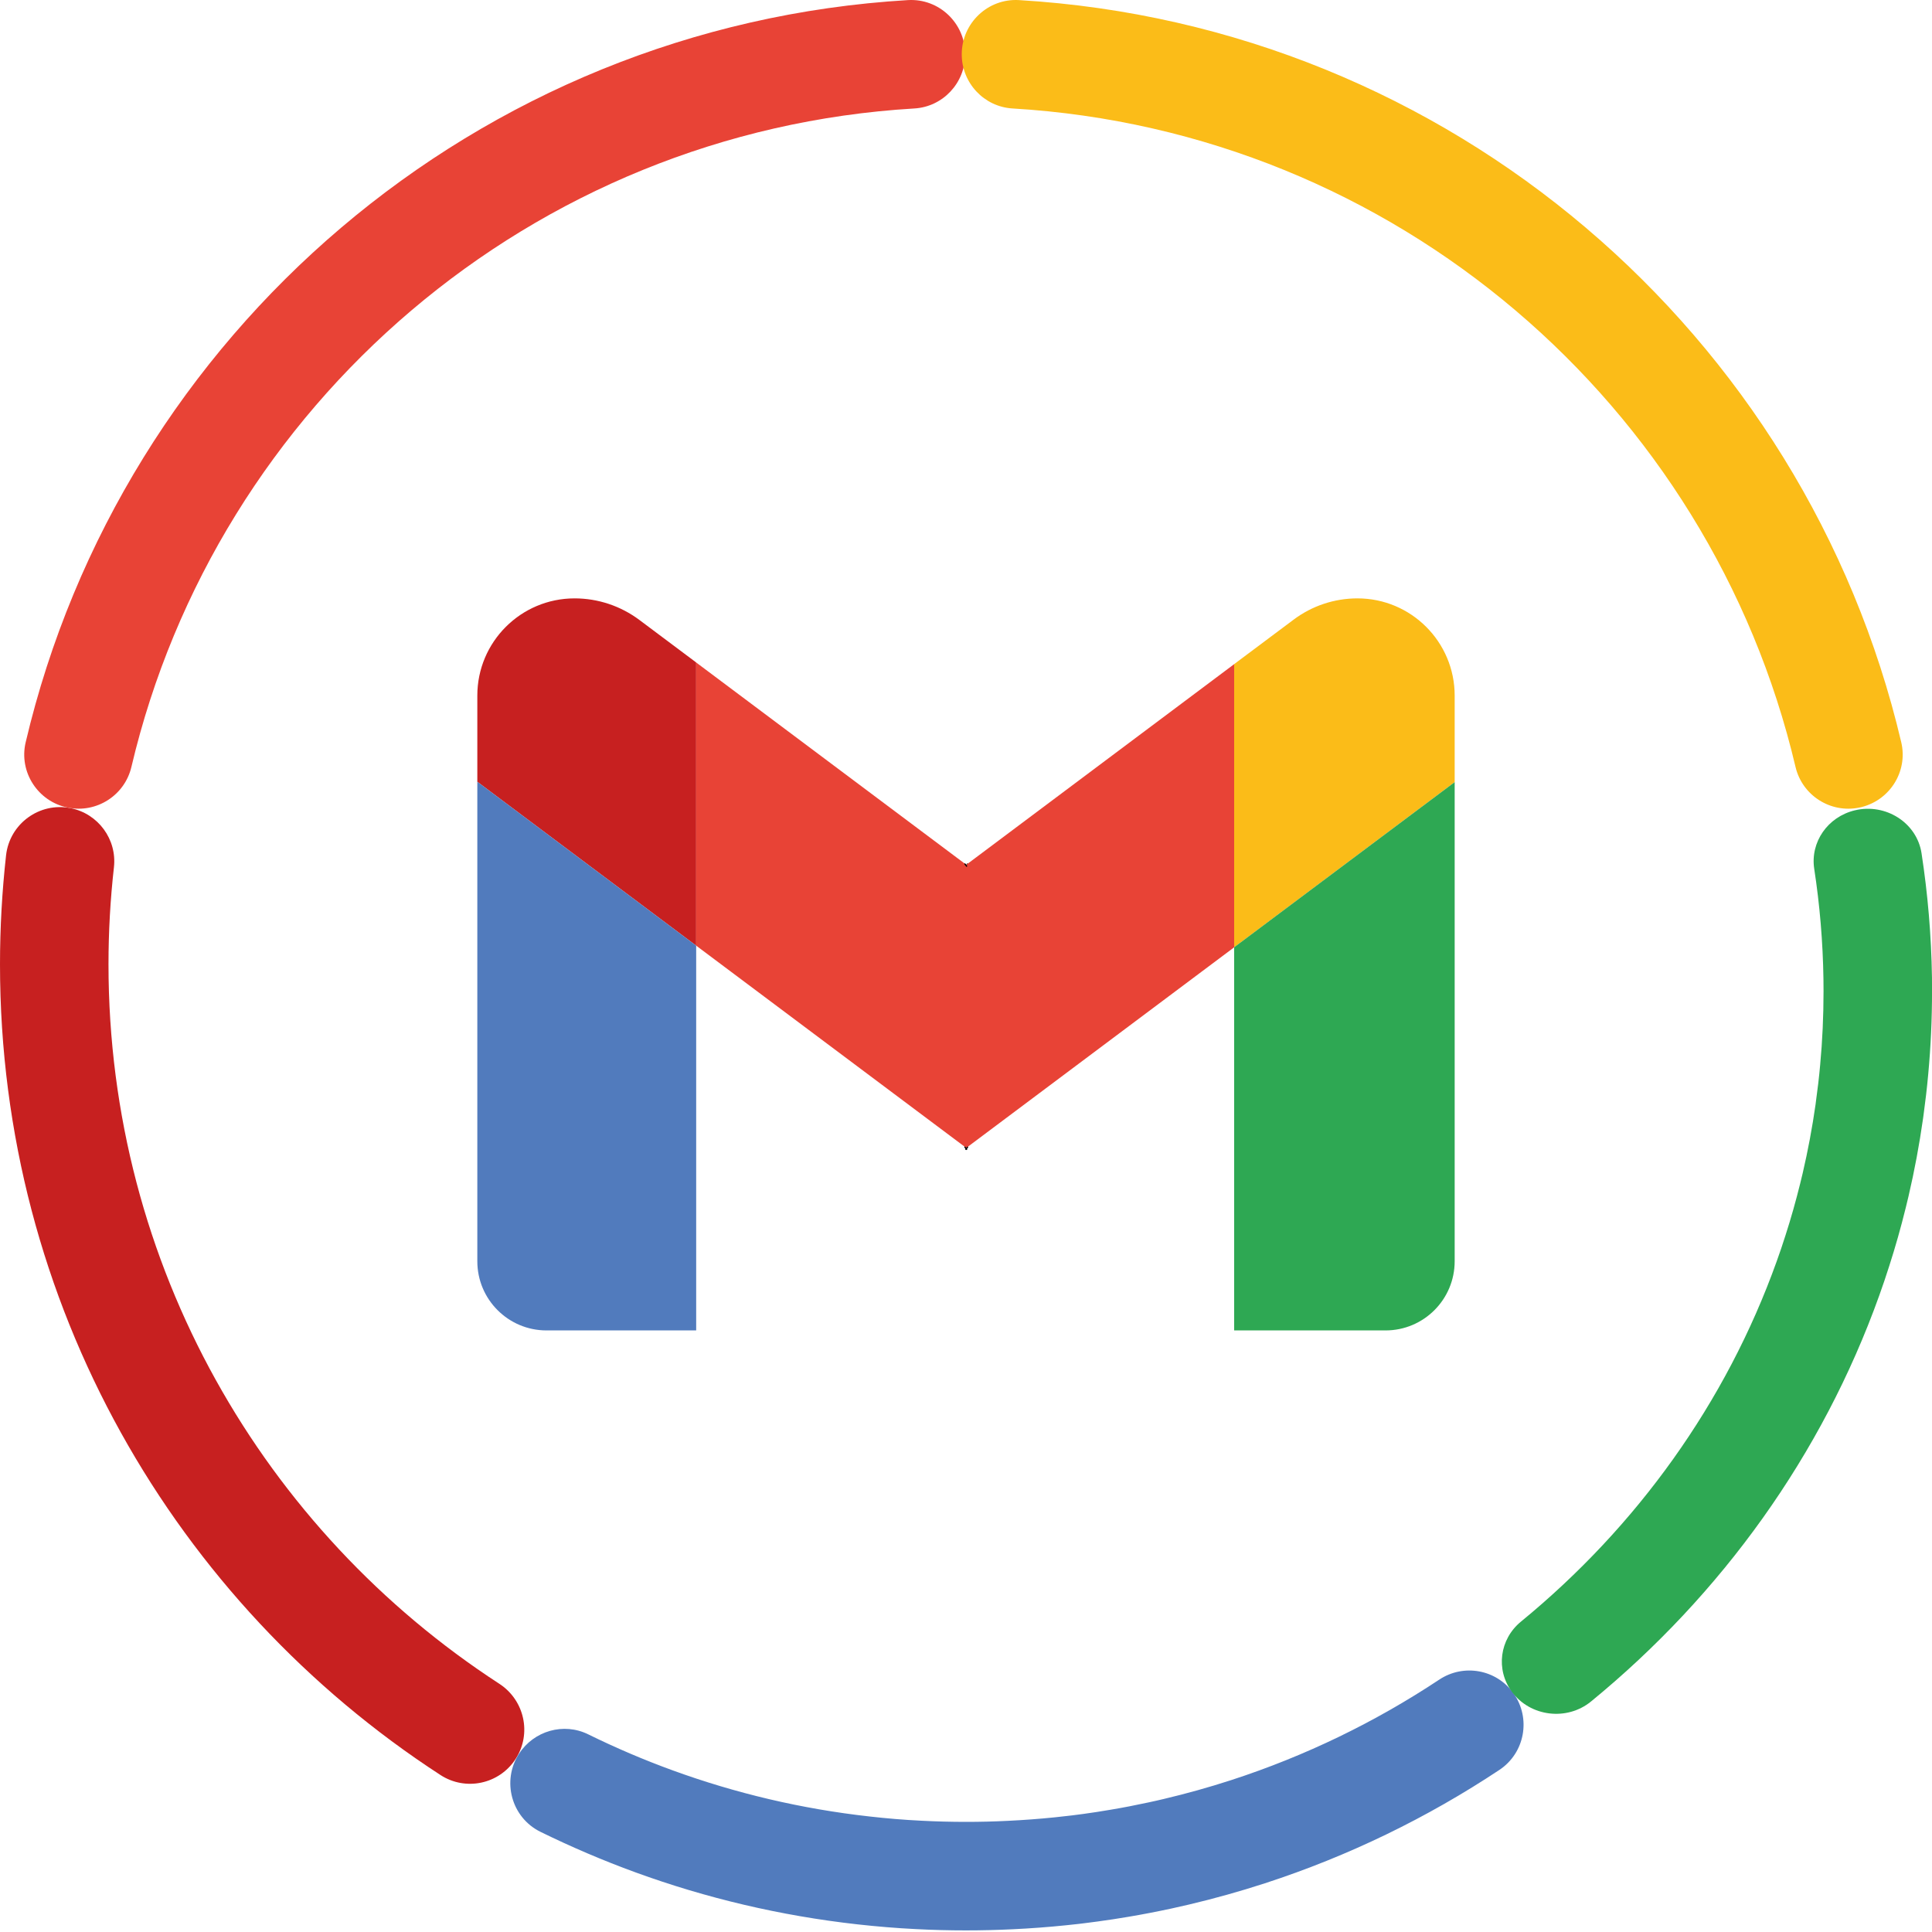 <svg width="64" height="64" viewBox="0 0 64 64" fill="none" xmlns="http://www.w3.org/2000/svg">
<path d="M17.08 58.269C16.539 59.104 15.424 59.342 14.59 58.799C5.809 53.094 0 43.198 0 31.947C0 30.724 0.069 29.519 0.201 28.332C0.319 27.285 1.31 26.564 2.342 26.772C3.256 26.956 3.879 27.807 3.774 28.733C3.655 29.788 3.594 30.859 3.594 31.945C3.594 41.932 8.748 50.713 16.54 55.777C17.376 56.321 17.621 57.433 17.08 58.269Z" fill="#C72020"/>
<path d="M50.136 56.092C50.725 56.919 50.514 58.071 49.667 58.632C47.282 60.214 44.672 61.486 41.896 62.388C41.071 62.656 40.232 62.891 39.38 63.092C39.19 63.137 38.998 63.181 38.806 63.222C38.331 63.324 37.853 63.417 37.371 63.498C37.036 63.554 36.7 63.607 36.361 63.652C36.227 63.671 36.093 63.688 35.96 63.704C35.887 63.713 35.815 63.722 35.741 63.731C35.6 63.747 35.457 63.763 35.315 63.777C34.731 63.837 34.142 63.881 33.55 63.909C33.036 63.934 32.52 63.947 32 63.947C31.442 63.947 30.89 63.933 30.34 63.904C29.69 63.872 29.046 63.818 28.407 63.747C25.854 63.462 23.391 62.877 21.056 62.026C19.977 61.633 18.925 61.183 17.904 60.682C16.94 60.208 16.61 58.994 17.195 58.093C17.687 57.333 18.672 57.052 19.485 57.452C20.392 57.898 21.327 58.298 22.287 58.647C24.36 59.402 26.545 59.922 28.812 60.174C29.378 60.238 29.951 60.286 30.527 60.314C31.016 60.339 31.506 60.352 32.001 60.352C32.462 60.352 32.921 60.341 33.377 60.318C33.902 60.293 34.426 60.254 34.944 60.201C35.07 60.189 35.196 60.174 35.322 60.159C35.387 60.152 35.452 60.144 35.516 60.137C35.635 60.122 35.754 60.107 35.872 60.091C36.173 60.051 36.471 60.003 36.769 59.953C37.197 59.882 37.621 59.799 38.042 59.708C38.214 59.672 38.383 59.633 38.552 59.593C39.309 59.414 40.053 59.206 40.786 58.968C43.246 58.169 45.56 57.043 47.675 55.641C48.483 55.103 49.572 55.299 50.136 56.092Z" fill="#517BBD"/>
<path d="M64.001 32.832C64.001 33.759 63.959 34.677 63.875 35.584C63.834 36.041 63.78 36.495 63.718 36.947C63.714 36.982 63.709 37.016 63.704 37.05C63.58 37.922 63.42 38.782 63.222 39.628C63.191 39.757 63.16 39.884 63.129 40.013C62.969 40.662 62.788 41.302 62.585 41.933C62.48 42.263 62.369 42.592 62.252 42.917C60.361 48.196 57.029 52.823 52.706 56.363C51.905 57.019 50.691 56.868 50.083 56.043C49.541 55.309 49.674 54.299 50.385 53.717C54.22 50.574 57.178 46.468 58.855 41.784C58.959 41.497 59.057 41.204 59.15 40.912C59.33 40.352 59.491 39.782 59.633 39.207C59.661 39.093 59.689 38.98 59.716 38.865C59.891 38.114 60.034 37.352 60.144 36.578C60.148 36.547 60.153 36.517 60.155 36.487C60.211 36.087 60.259 35.683 60.295 35.278C60.37 34.473 60.407 33.658 60.407 32.834C60.407 32.699 60.406 32.566 60.404 32.431C60.385 31.193 60.282 29.977 60.099 28.784C59.962 27.898 60.544 27.058 61.445 26.843C62.47 26.599 63.498 27.256 63.653 28.262C63.86 29.608 63.977 30.982 63.999 32.379C64 32.529 64.001 32.679 64.001 32.832Z" fill="#2EA853"/>
<path d="M31.973 1.799C31.973 2.747 31.236 3.537 30.29 3.593C17.618 4.346 7.18 13.407 4.353 25.406C4.13 26.348 3.2 26.944 2.25 26.754H2.249C1.256 26.554 0.619 25.576 0.85 24.591C4.033 11.064 15.795 0.851 30.079 0.003C31.108 -0.057 31.973 0.768 31.973 1.799Z" fill="#E84336"/>
<path d="M31.859 1.799C31.859 2.747 32.596 3.537 33.542 3.593C46.214 4.346 56.652 13.407 59.479 25.406C59.702 26.348 60.632 26.944 61.582 26.754H61.583C62.576 26.554 63.213 25.576 62.982 24.591C59.801 11.064 48.037 0.851 33.753 0.003C32.724 -0.057 31.859 0.768 31.859 1.799Z" fill="#FBBC18"/>
<path d="M23.062 21.945V31.326L15.812 25.897V23.043C15.812 21.264 17.255 19.822 19.034 19.822C19.808 19.822 20.561 20.073 21.181 20.537L23.062 21.945Z" fill="#C72020"/>
<path d="M48.188 23.043V25.909L40.883 31.381V22L42.852 20.527C43.462 20.069 44.204 19.822 44.967 19.822C46.745 19.822 48.188 21.264 48.188 23.043Z" fill="#FBBC18"/>
<path d="M23.062 31.326V44.072H18.104C16.839 44.072 15.812 43.047 15.812 41.781V25.897L23.062 31.326Z" fill="#517BBD"/>
<path d="M48.188 25.909V41.78C48.188 43.047 47.162 44.072 45.897 44.072H40.883V31.38L48.188 25.909Z" fill="#2EA853"/>
<path d="M32.039 28.669L32.008 28.645" stroke="black" stroke-width="0.125" stroke-miterlimit="10"/>
<path d="M40.883 22.001V31.381L32.009 38.026L23.062 31.326V21.946L32.009 28.646L40.883 22.001Z" fill="#E84336"/>
<path d="M32.008 28.645L31.977 28.669" stroke="black" stroke-width="0.125" stroke-miterlimit="10"/>
<path d="M32.039 38.049L32.008 38.025" stroke="black" stroke-width="0.125" stroke-miterlimit="10"/>
<path d="M32.008 38.025L31.977 38.049" stroke="black" stroke-width="0.125" stroke-miterlimit="10"/>
</svg>
